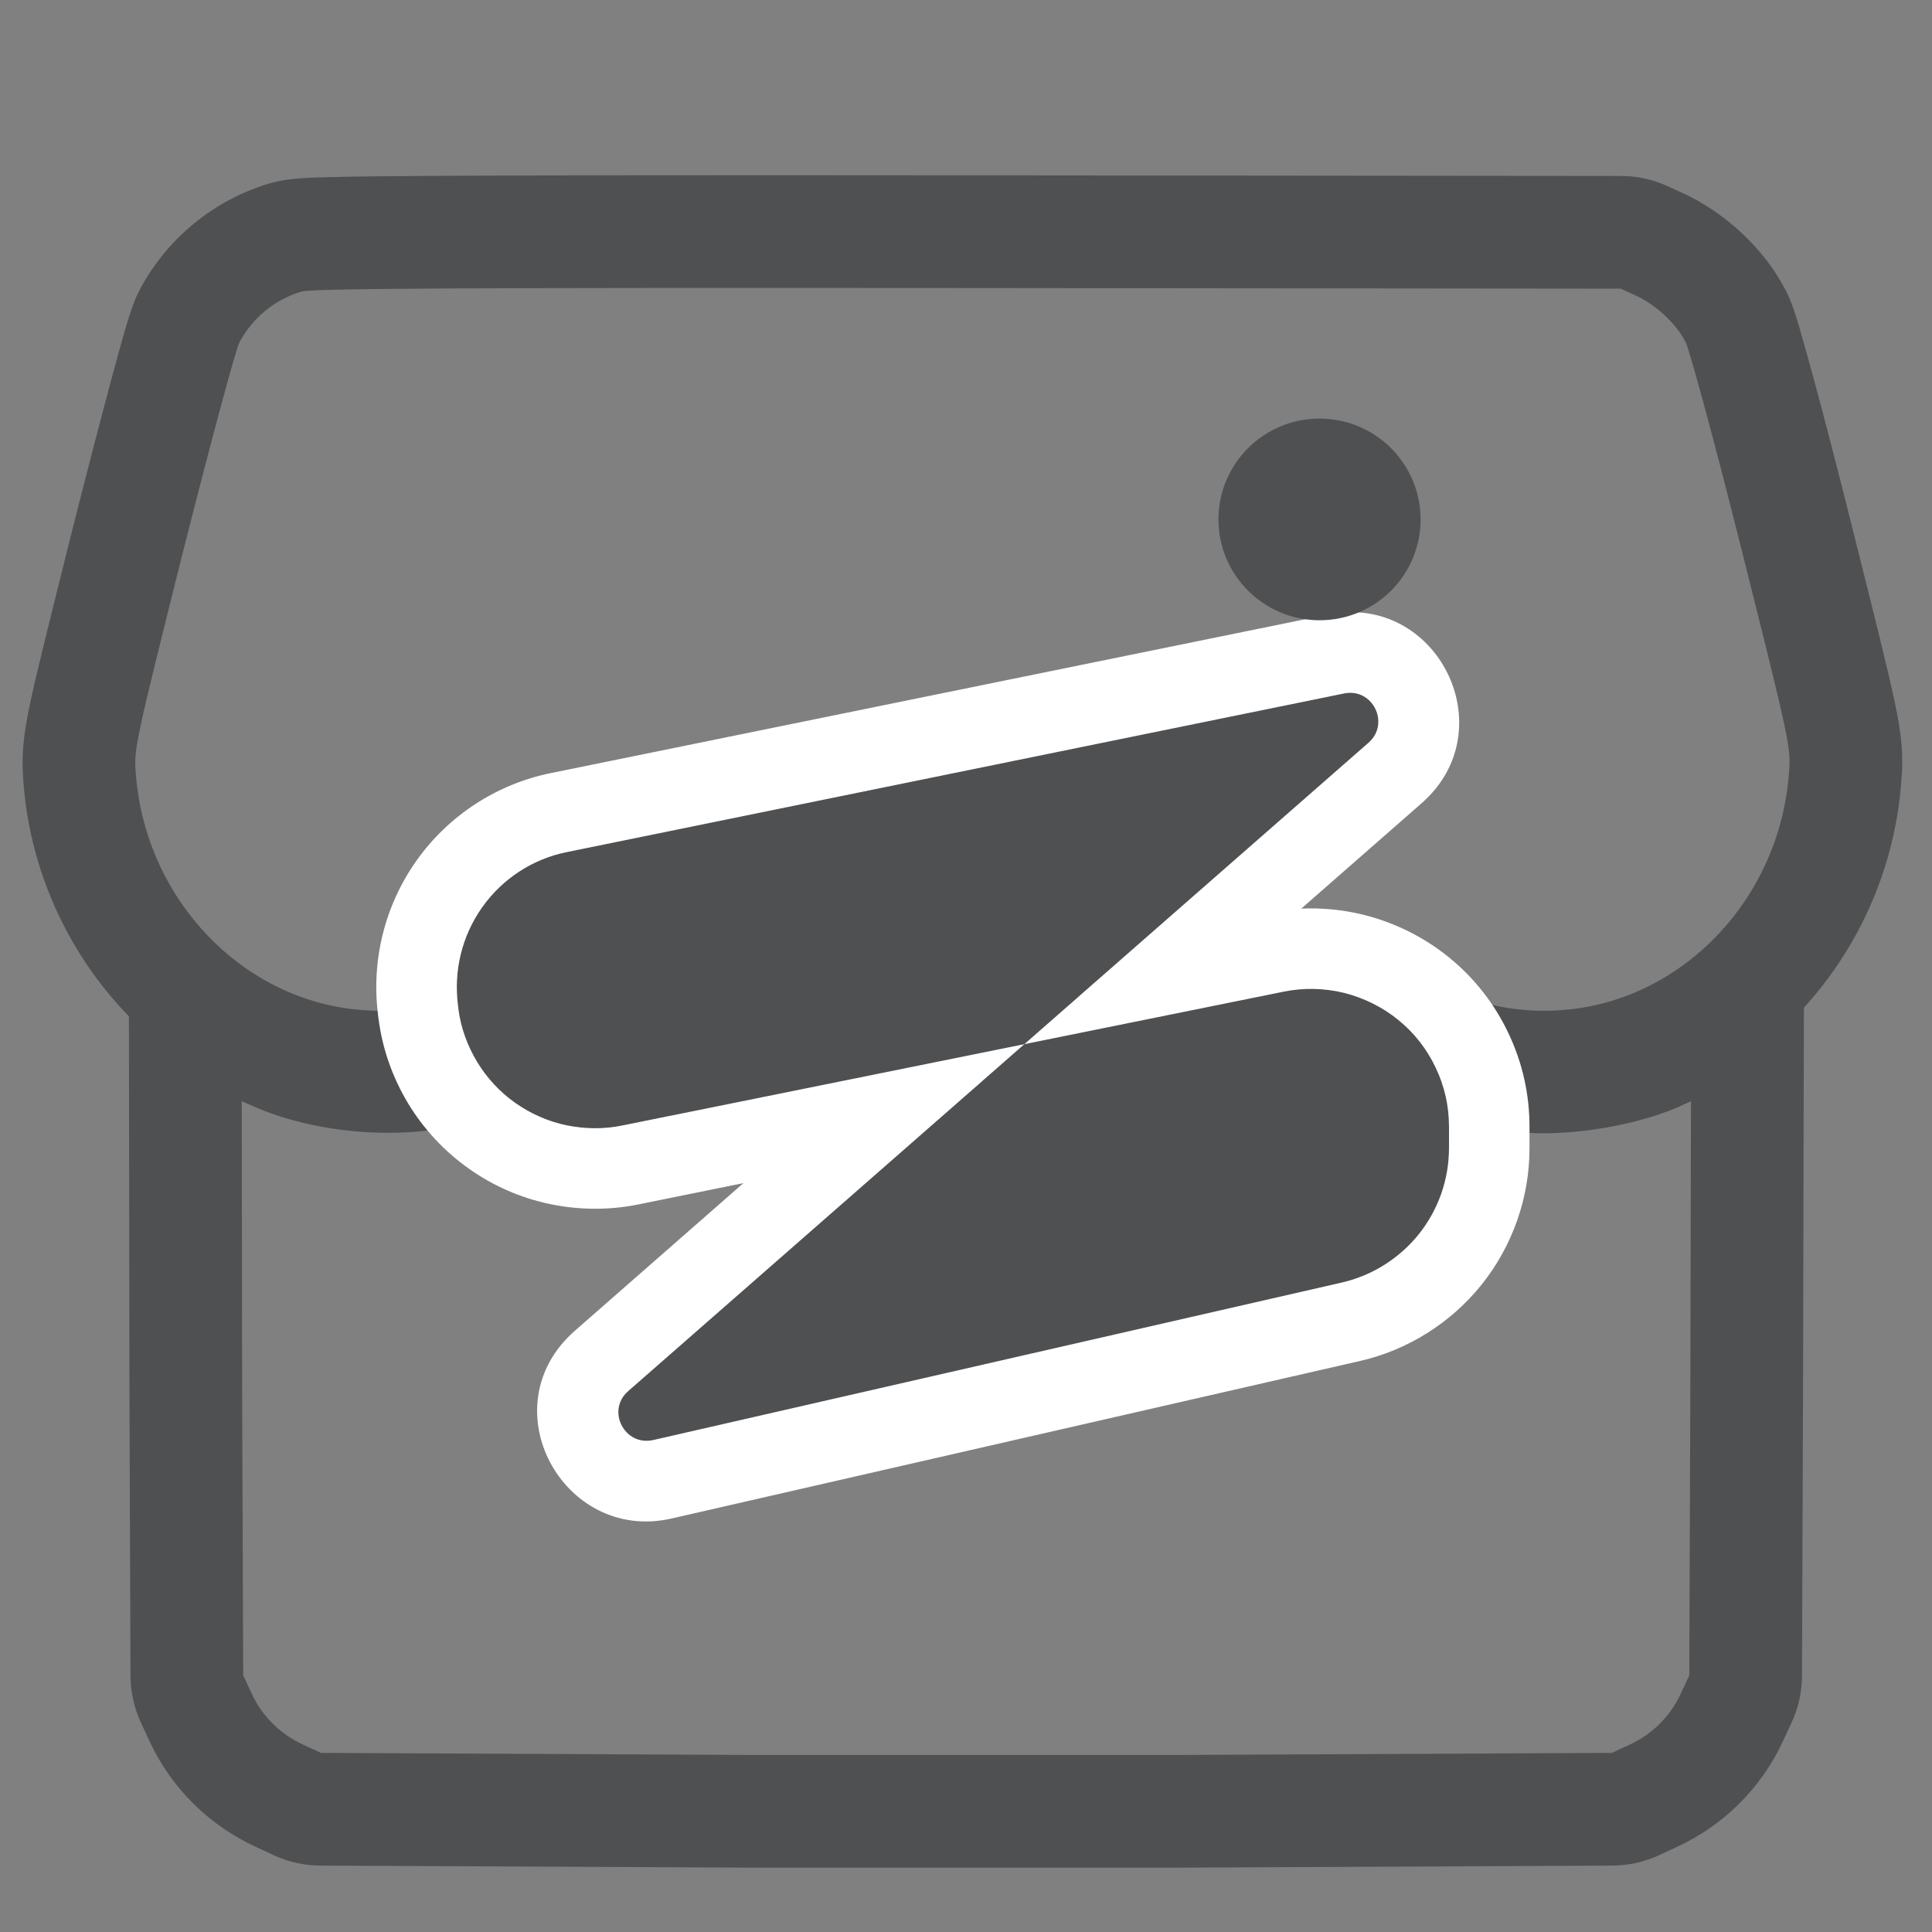 <svg width="24" height="24" viewBox="0 0 24 24" fill="none" xmlns="http://www.w3.org/2000/svg">
<rect x="0" y="0" width="24" height="24" fill="#808080" stroke="none"/>
<g clip-path="url(#clip0_164_90)">
<path d="M17.405 12.082L15.895 12.257C15.877 12.267 15.86 12.277 15.843 12.287C15.624 12.414 15.372 12.509 15.102 12.569L19.041 12.674C18.812 12.656 18.587 12.611 18.374 12.542L18.358 12.537C18.174 12.479 17.997 12.4 17.827 12.3C17.694 12.219 17.562 12.152 17.441 12.097C17.429 12.092 17.417 12.087 17.405 12.082Z" fill="#4F5052"/>
<path fill-rule="evenodd" clip-rule="evenodd" d="M22.411 11.5L22.398 17.25L22.385 20.817C22.384 21.019 22.34 21.219 22.254 21.402L22.153 21.62L22.151 21.624C21.883 22.206 21.416 22.674 20.834 22.941L20.83 22.943L20.612 23.045C20.429 23.13 20.23 23.174 20.028 23.175L14.577 23.201L9.425 23.201L3.981 23.175C3.779 23.174 3.58 23.13 3.397 23.045L3.175 22.941C2.599 22.676 2.126 22.212 1.855 21.625L1.752 21.402C1.667 21.219 1.622 21.019 1.621 20.817L1.608 17.247L1.6 11.535L3.715 12.463C4 12.588 4.406 12.672 4.825 12.672C5.021 12.672 5.195 12.654 5.337 12.623C5.349 12.62 5.36 12.618 5.371 12.616C5.375 12.615 5.383 12.613 5.396 12.61L5.406 12.607C5.694 12.532 6.068 12.371 6.175 12.304L6.197 12.29C6.26 12.253 6.345 12.202 6.43 12.158C6.471 12.136 6.536 12.103 6.613 12.073L6.616 12.071C6.649 12.057 6.881 11.96 7.175 11.96C7.454 11.96 7.678 12.049 7.702 12.058L7.704 12.058C7.776 12.085 7.84 12.114 7.885 12.136C7.98 12.181 8.077 12.234 8.163 12.284L8.165 12.286C8.985 12.765 10.206 12.765 11.025 12.286L11.027 12.284C11.114 12.233 11.206 12.184 11.291 12.142C11.331 12.123 11.385 12.097 11.445 12.073C11.474 12.061 11.523 12.042 11.583 12.024L11.586 12.023C11.617 12.013 11.787 11.96 12.005 11.96C12.22 11.96 12.389 12.012 12.419 12.022L12.422 12.023C12.481 12.04 12.529 12.059 12.557 12.07C12.617 12.094 12.672 12.119 12.713 12.139C12.799 12.181 12.894 12.231 12.985 12.284C13.164 12.389 13.358 12.471 13.56 12.529C13.639 12.551 13.722 12.57 13.807 12.586L13.813 12.587C14.247 12.671 14.695 12.66 15.102 12.569L19.041 12.674C19.416 12.701 19.97 12.605 20.287 12.469L22.411 11.5ZM15.895 12.257L17.405 12.082C17.288 12.033 17.165 12 17.039 11.984L17.037 11.984C17.021 11.982 16.919 11.968 16.802 11.968C16.614 11.968 16.428 12.006 16.256 12.079C16.137 12.13 16.015 12.189 15.895 12.257ZM3.126 21.037C3.254 21.317 3.482 21.542 3.762 21.671L3.987 21.775L9.432 21.801H14.577L20.022 21.775L20.247 21.671C20.527 21.542 20.752 21.317 20.88 21.037L20.985 20.812L20.998 17.244L21.006 13.68L20.857 13.748C20.509 13.9 20.049 14.01 19.605 14.055C19.518 14.064 19.432 14.07 19.347 14.074C19.204 14.081 19.065 14.079 18.936 14.069C18.608 14.044 18.282 13.982 17.969 13.882L17.941 13.873C17.648 13.782 17.368 13.656 17.103 13.499C17.027 13.452 16.946 13.41 16.865 13.373C16.844 13.371 16.823 13.368 16.802 13.368C16.716 13.405 16.632 13.447 16.554 13.494C15.682 14.002 14.57 14.159 13.549 13.962C13.423 13.939 13.3 13.91 13.18 13.876C12.866 13.787 12.562 13.659 12.279 13.494C12.154 13.42 12.028 13.36 12.005 13.36C11.981 13.36 11.858 13.42 11.732 13.494C10.476 14.229 8.714 14.229 7.458 13.494C7.332 13.42 7.209 13.36 7.175 13.36C7.141 13.36 7.034 13.42 6.921 13.489C6.66 13.653 6.141 13.863 5.757 13.962C5.717 13.973 5.676 13.983 5.634 13.991C5.38 14.046 5.105 14.072 4.825 14.072C4.685 14.072 4.544 14.066 4.404 14.053C3.961 14.012 3.524 13.908 3.152 13.745L3.003 13.68L3.008 17.244L3.021 20.812L3.126 21.037Z" fill="#4F5052"/>
<path fill-rule="evenodd" clip-rule="evenodd" d="M20.94 4.251C20.992 4.363 21.291 5.455 21.644 6.866C22.233 9.213 22.251 9.297 22.223 9.601C22.11 11.171 20.89 12.443 19.398 12.548C18.66 12.603 17.949 12.378 17.363 11.914C17.253 11.827 17.148 11.732 17.048 11.629L16.773 11.347L16.506 11.624C16.412 11.721 16.314 11.81 16.212 11.892C15.673 12.327 15.042 12.547 14.409 12.558C13.741 12.567 13.072 12.341 12.506 11.88C12.41 11.802 12.316 11.716 12.227 11.624L11.952 11.347L11.685 11.624C11.61 11.7 11.534 11.772 11.455 11.839C10.369 12.76 8.884 12.797 7.77 11.948C7.643 11.852 7.521 11.744 7.405 11.624L7.133 11.347L6.866 11.629C6.853 11.642 6.841 11.655 6.828 11.668C6.744 11.753 6.655 11.833 6.562 11.907C6.289 12.124 5.98 12.293 5.649 12.407C5.647 12.407 5.645 12.408 5.643 12.409C5.638 12.41 5.633 12.412 5.629 12.413C5.628 12.414 5.627 12.414 5.626 12.414C5.626 12.414 5.626 12.414 5.626 12.414L5.633 12.399C5.631 12.401 5.628 12.407 5.625 12.412C5.625 12.412 5.626 12.412 5.625 12.412C5.625 12.412 5.623 12.413 5.622 12.413C5.265 12.53 4.886 12.577 4.51 12.548C4.415 12.541 4.322 12.53 4.229 12.514C2.87 12.282 1.792 11.071 1.686 9.601C1.663 9.3 1.683 9.216 2.269 6.87L2.27 6.868C2.626 5.46 2.922 4.366 2.974 4.253C3.136 3.95 3.411 3.722 3.741 3.623C3.869 3.583 5.573 3.573 12.017 3.578L20.134 3.586L20.317 3.67C20.571 3.785 20.825 4.023 20.94 4.251ZM20.895 2.395C20.896 2.395 20.897 2.395 20.898 2.396C21.418 2.632 21.919 3.085 22.189 3.619C22.196 3.633 22.203 3.646 22.209 3.66C22.275 3.801 22.334 4.003 22.362 4.1C22.363 4.106 22.365 4.111 22.366 4.117C22.411 4.269 22.467 4.47 22.531 4.706C22.659 5.179 22.824 5.813 23.002 6.525C23.002 6.526 23.002 6.525 23.002 6.525M23.002 6.525C23.293 7.683 23.453 8.325 23.535 8.71C23.628 9.151 23.647 9.394 23.618 9.717C23.452 11.919 21.733 13.786 19.5 13.944C18.512 14.017 17.568 13.751 16.773 13.216C16.067 13.691 15.258 13.944 14.434 13.958L14.428 13.958C13.555 13.97 12.698 13.713 11.956 13.213C10.485 14.204 8.609 14.208 7.139 13.218C6.808 13.439 6.448 13.616 6.068 13.743C6.034 13.754 5.999 13.764 5.964 13.773C5.463 13.924 4.936 13.984 4.409 13.944C2.172 13.788 0.45 11.911 0.29 9.705C0.265 9.382 0.287 9.145 0.38 8.708C0.461 8.333 0.617 7.709 0.897 6.588L0.913 6.525C1.092 5.816 1.257 5.183 1.384 4.71C1.447 4.475 1.503 4.274 1.547 4.122C1.549 4.117 1.55 4.111 1.552 4.104C1.58 4.008 1.639 3.805 1.704 3.663C1.715 3.639 1.727 3.616 1.739 3.593C2.074 2.967 2.645 2.491 3.337 2.282C3.478 2.24 3.604 2.227 3.633 2.224C3.635 2.223 3.636 2.223 3.637 2.223C3.69 2.218 3.744 2.214 3.79 2.211C3.885 2.206 4.005 2.202 4.15 2.199C4.441 2.192 4.878 2.187 5.503 2.184C6.755 2.177 8.797 2.175 12.018 2.178L20.135 2.186C20.336 2.186 20.534 2.229 20.716 2.313L20.895 2.395" fill="#4F5052"/>
<path d="M8.115 17.889L16.667 15.933C17.044 15.847 17.384 15.633 17.625 15.332C17.867 15.03 18 14.653 18 14.265V13.996C18 13.742 17.945 13.493 17.834 13.262C17.726 13.033 17.567 12.829 17.371 12.671C17.175 12.51 16.943 12.397 16.697 12.334C16.45 12.274 16.194 12.268 15.945 12.319L7.733 13.981C7.504 14.029 7.268 14.026 7.036 13.979C6.807 13.931 6.591 13.835 6.4 13.7C6.208 13.564 6.047 13.39 5.927 13.191C5.806 12.99 5.725 12.769 5.695 12.538L5.69 12.492C5.632 12.062 5.738 11.625 5.99 11.27C6.241 10.915 6.619 10.669 7.044 10.584L16.697 8.614C17.052 8.541 17.273 8.987 17.001 9.226L7.803 17.281C7.527 17.522 7.758 17.97 8.115 17.889Z" fill="#4F5052"/>
<path fill-rule="evenodd" clip-rule="evenodd" d="M8.335 18.865C6.996 19.166 6.064 17.472 7.145 16.528C7.145 16.528 7.146 16.527 7.146 16.527L9.235 14.697L7.934 14.961C7.564 15.037 7.19 15.031 6.834 14.958L6.832 14.957C6.465 14.881 6.122 14.729 5.821 14.515C5.518 14.3 5.263 14.025 5.072 13.711L5.069 13.706C4.883 13.396 4.753 13.044 4.704 12.667L4.702 12.658L4.697 12.613C4.61 11.939 4.776 11.252 5.174 10.691C5.571 10.131 6.169 9.74 6.845 9.603C6.846 9.603 6.846 9.603 6.846 9.603L16.495 7.635C16.496 7.635 16.495 7.635 16.495 7.635C17.855 7.356 18.703 9.061 17.662 9.976L17.66 9.978L16.165 11.287C16.423 11.276 16.682 11.301 16.935 11.363L16.944 11.365C17.322 11.461 17.686 11.637 18.002 11.895C18.317 12.15 18.567 12.473 18.737 12.832C18.913 13.2 19 13.596 19 13.996V14.265C19 14.881 18.788 15.479 18.406 15.957C18.024 16.433 17.488 16.772 16.889 16.908C16.888 16.908 16.888 16.908 16.888 16.908L8.335 18.865ZM16.667 15.933C17.044 15.847 17.384 15.633 17.625 15.332C17.867 15.03 18 14.653 18 14.265V13.996C18 13.742 17.945 13.493 17.834 13.262C17.726 13.033 17.567 12.829 17.371 12.671C17.175 12.51 16.943 12.397 16.697 12.334C16.45 12.274 16.194 12.268 15.945 12.319L12.725 12.971L17.001 9.226C17.273 8.987 17.052 8.541 16.697 8.614L7.044 10.584C6.618 10.669 6.241 10.915 5.99 11.27C5.738 11.625 5.632 12.062 5.69 12.492L5.695 12.538C5.725 12.769 5.806 12.99 5.927 13.191C6.047 13.39 6.208 13.564 6.4 13.7C6.591 13.835 6.807 13.931 7.036 13.979C7.268 14.026 7.504 14.029 7.733 13.981L12.725 12.971L7.803 17.281C7.527 17.522 7.758 17.97 8.115 17.889L16.667 15.933ZM8.461 18.034L8.462 18.033L8.461 18.034Z" fill="white"/>
<path d="M16.392 7.705C17.086 7.705 17.647 7.144 17.647 6.453C17.647 5.761 17.086 5.2 16.392 5.2C15.697 5.2 15.136 5.761 15.136 6.453C15.136 7.144 15.7 7.705 16.392 7.705Z" fill="#4F5052"/>
</g>
<defs>
<clipPath id="clip0_164_90">
<rect width="24" height="24" fill="white"/>
</clipPath>
</defs>
</svg>
